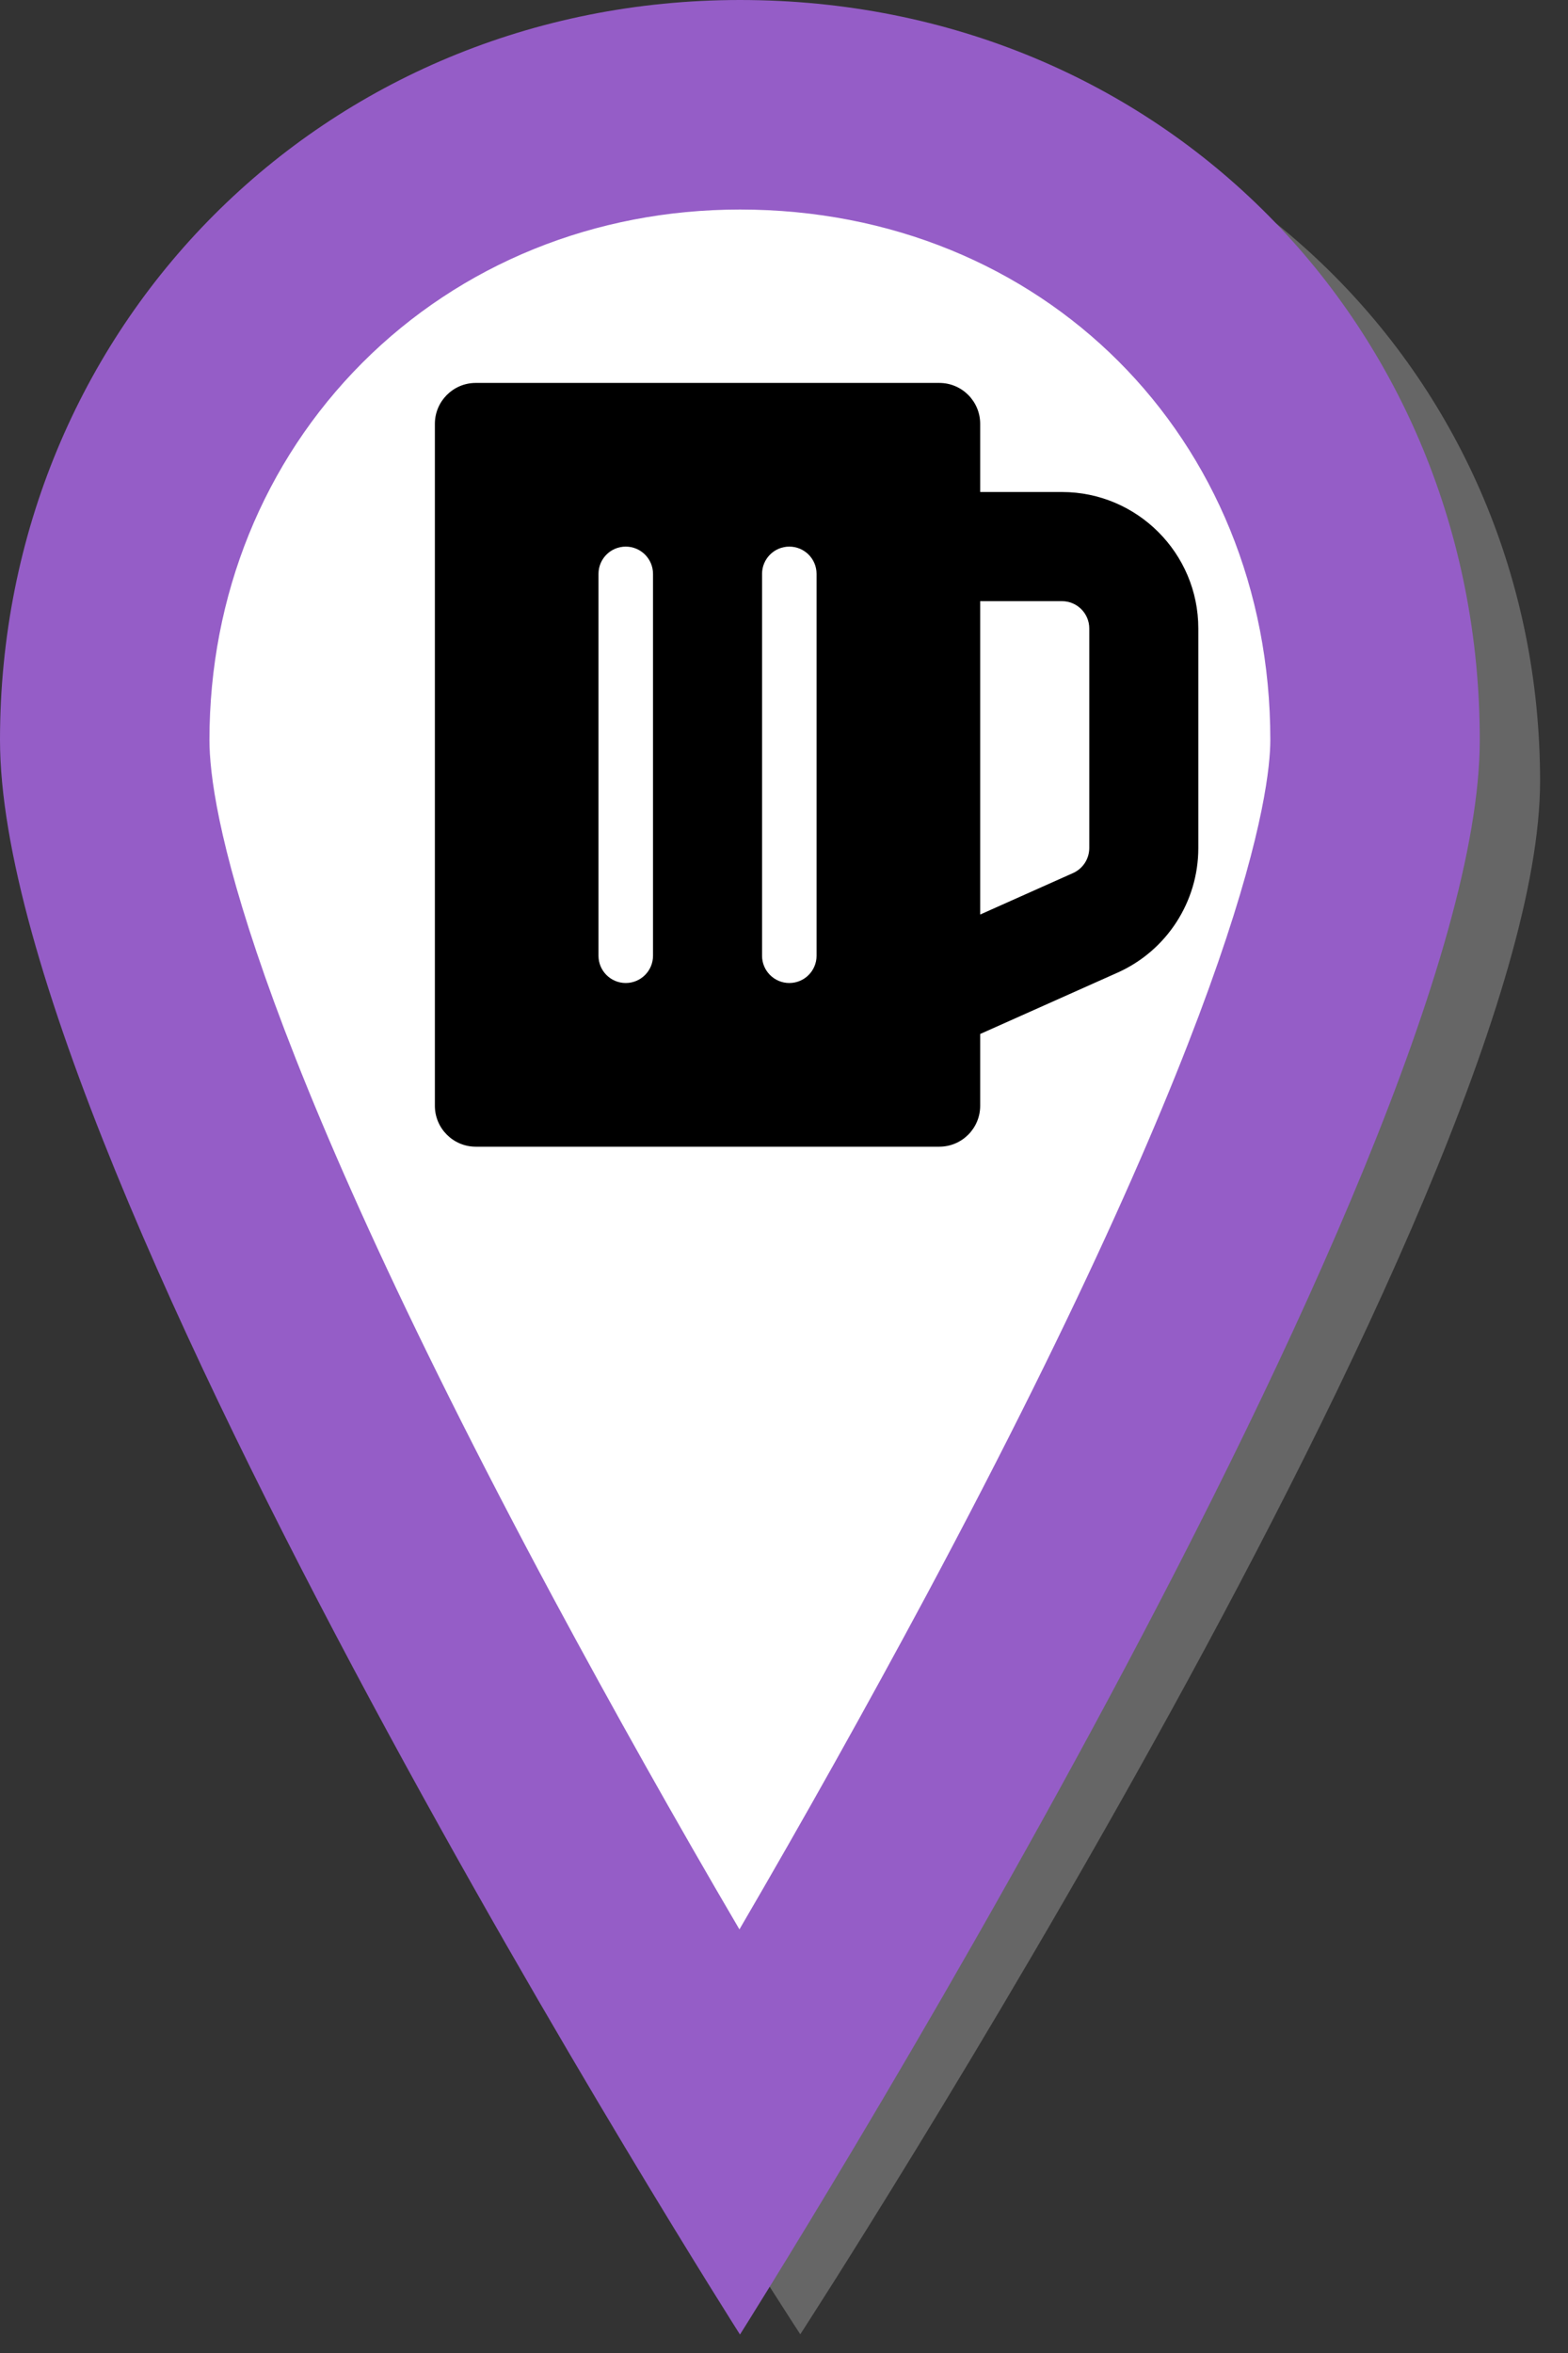 <?xml version="1.0" encoding="UTF-8"?>
<svg width="26px" height="39px" viewBox="0 0 26 39" version="1.1" xmlns="http://www.w3.org/2000/svg" xmlns:xlink="http://www.w3.org/1999/xlink">
    <rect x="0" y="0" width="26" height="39" fill="#333333" stroke="none"/>
    <!-- Generator: Sketch 50.2 (55047) - http://www.bohemiancoding.com/sketch -->
    <title>Untitled</title>
    <desc>Created with Sketch.</desc>
    <defs></defs>
    <g id="Page-1" stroke="none" stroke-width="1" fill="none" fill-rule="evenodd">
        <g id="marker_default" fill-rule="nonzero">
            <path d="M13.27,1 C6.374,1 1,6.27 1,12.946 C1,19.927 13.27,38.69 13.27,38.69 C13.27,38.69 25.537,19.793 25.537,12.946 C25.537,6.28 20.264,1 13.27,1 M13.27,4.382 C18.284,4.382 22.064,8.064 22.064,12.946 C22.064,13.749 21.654,17.119 16.361,26.756 C15.36,28.573 14.327,30.371 13.261,32.15 C12.199,30.386 11.171,28.602 10.175,26.8 C5.028,17.46 4.473,14 4.473,12.946 C4.473,10.616 5.373,8.453 7.006,6.859 C8.643,5.262 10.868,4.382 13.27,4.382" id="Shape" fill="#666666"></path>
            <path d="M12.265,35.392 C8.373,28.977 1.736,17.045 1.736,12.263 C1.736,6.36 6.363,1.736 12.27,1.736 C18.274,1.736 22.8,6.262 22.8,12.263 C22.8,16.953 16.157,28.941 12.265,35.393" id="Shape" fill="#FFFFFF"></path>
            <path d="M12.27,0 C5.374,0 0,5.41 0,12.264 C0,19.431 12.27,38.694 12.27,38.694 C12.27,38.694 24.537,19.294 24.537,12.264 C24.537,5.422 19.264,0 12.27,0 M12.27,3.473 C17.284,3.473 21.064,7.252 21.064,12.263 C21.064,13.088 20.654,16.548 15.361,26.441 C14.361,28.305 13.327,30.152 12.261,31.979 C11.199,30.168 10.17,28.337 9.175,26.488 C4.028,16.898 3.473,13.346 3.473,12.264 C3.473,9.871 4.373,7.652 6.006,6.015 C7.643,4.375 9.868,3.473 12.27,3.473" id="Shape" fill="#955DC7"></path>
            <g id="beer" transform="translate(7.211, 6.347)" fill="#000000">
                <path d="M10.398,1.808 L9.042,1.808 L9.042,0.678 C9.042,0.304 8.739,0 8.364,0 L0.678,0 C0.304,0 0,0.304 0,0.678 L0,11.981 C0,12.355 0.304,12.659 0.678,12.659 L8.364,12.659 C8.739,12.659 9.042,12.355 9.042,11.981 L9.042,10.791 L11.32,9.774 C12.133,9.411 12.659,8.601 12.659,7.71 L12.659,4.069 C12.659,2.823 11.645,1.808 10.398,1.808 Z M10.851,7.71 C10.85,7.888 10.746,8.05 10.583,8.123 L9.042,8.811 L9.042,3.617 L10.398,3.617 C10.648,3.617 10.851,3.82 10.851,4.069 L10.851,7.71 Z M5.877,9.946 C5.628,9.946 5.425,9.744 5.425,9.494 L5.425,3.165 C5.425,2.915 5.628,2.713 5.877,2.713 C6.127,2.713 6.329,2.915 6.329,3.165 L6.329,9.494 C6.329,9.744 6.127,9.946 5.877,9.946 Z M3.165,9.946 C2.915,9.946 2.713,9.744 2.713,9.494 L2.713,3.165 C2.713,2.915 2.915,2.713 3.165,2.713 C3.414,2.713 3.617,2.915 3.617,3.165 L3.617,9.494 C3.617,9.744 3.414,9.946 3.165,9.946 Z" id="Shape"></path>
            </g>
        </g>
    </g>
</svg>